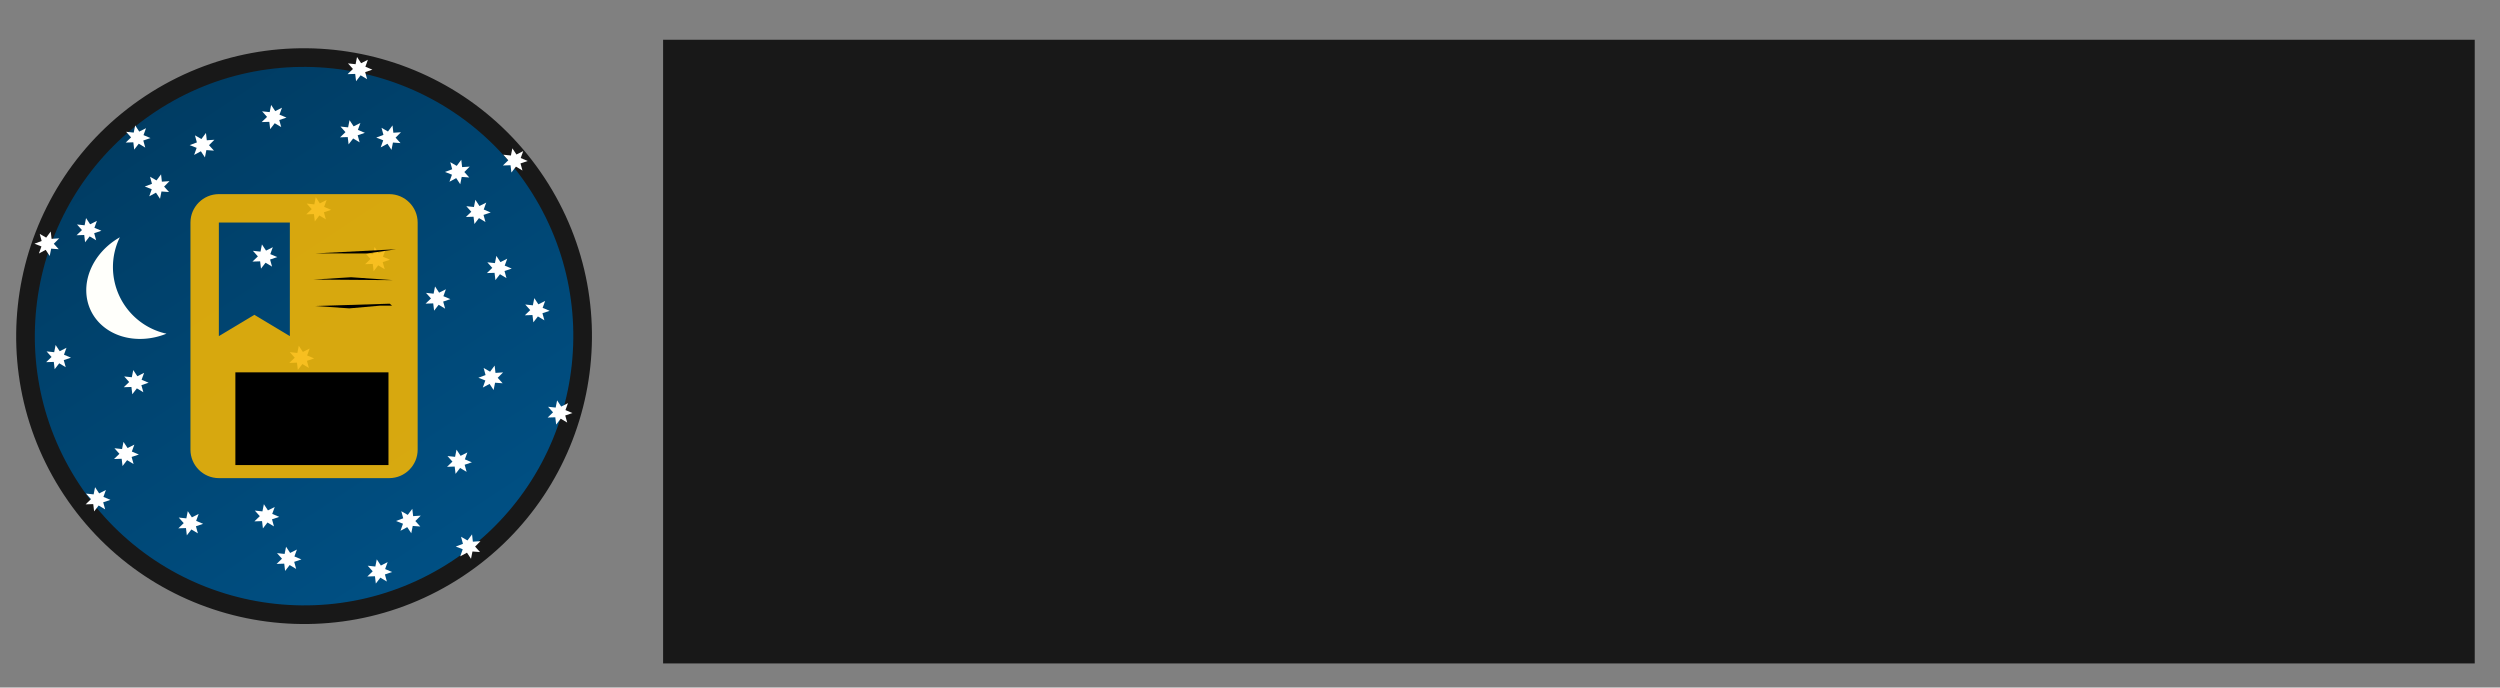 <?xml version="1.0" encoding="UTF-8" standalone="no"?>
<!-- Created with Inkscape (http://www.inkscape.org/) -->

<svg
   xmlns:dc="http://purl.org/dc/elements/1.1/"
   xmlns:cc="http://creativecommons.org/ns#"
   xmlns:rdf="http://www.w3.org/1999/02/22-rdf-syntax-ns#"
   xmlns:svg="http://www.w3.org/2000/svg"
   xmlns="http://www.w3.org/2000/svg"
   xmlns:xlink="http://www.w3.org/1999/xlink"
   xmlns:sodipodi="http://sodipodi.sourceforge.net/DTD/sodipodi-0.dtd"
   xmlns:inkscape="http://www.inkscape.org/namespaces/inkscape"
   width="800mm"
   height="220mm"
   viewBox="0 0 800 220"
   version="1.1"
   id="svg8"
   sodipodi:docname="logo.svg"
   inkscape:version="0.92.3 (2405546, 2018-03-11)">
  <rect x="0" y="0" width="800" height="220" fill="#808080" stroke="none"/>
  <defs
     id="defs2">
    <linearGradient
       inkscape:collect="always"
       id="linearGradient4566">
      <stop
         style="stop-color:#003c63;stop-opacity:1"
         offset="0"
         id="stop4562" />
      <stop
         style="stop-color:#005084;stop-opacity:1"
         offset="1"
         id="stop4564" />
    </linearGradient>
    <linearGradient
       inkscape:collect="always"
       xlink:href="#linearGradient4566"
       id="linearGradient4568"
       x1="10.866"
       y1="197"
       x2="189.134"
       y2="197"
       gradientUnits="userSpaceOnUse"
       gradientTransform="translate(26.689,-229.941)" />
  </defs>
  <sodipodi:namedview
     id="base"
     pagecolor="#ffffff"
     bordercolor="#666666"
     borderopacity="1.0"
     inkscape:pageopacity="0.0"
     inkscape:pageshadow="2"
     inkscape:zoom="0.35355339"
     inkscape:cx="1800.9113"
     inkscape:cy="301.59991"
     inkscape:document-units="mm"
     inkscape:current-layer="g1029"
     showgrid="false"
     inkscape:window-width="2560"
     inkscape:window-height="1377"
     inkscape:window-x="2992"
     inkscape:window-y="725"
     inkscape:window-maximized="1"
     showguides="true"
     inkscape:guide-bbox="true" />
  <g
     inkscape:groupmode="layer"
     id="layer2"
     inkscape:label="Back"
     style="display:inline"
     transform="translate(0,20)">
    <circle
       style="opacity:1;fill:url(#linearGradient4568);fill-opacity:1;stroke:#181818;stroke-width:5.965;stroke-miterlimit:4;stroke-dasharray:none;stroke-opacity:1"
       id="path4518"
       cx="126.689"
       cy="-32.941"
       r="89.134"
       transform="rotate(56.56)" />
  </g>
  <g
     inkscape:label="Ebene 1"
     inkscape:groupmode="layer"
     id="layer1"
     transform="translate(0,-77)"
     style="display:inline">
    <path
       style="opacity:1;fill:#fffffb;fill-opacity:1;stroke:none;stroke-width:4.735;stroke-miterlimit:4;stroke-dasharray:none;stroke-opacity:1"
       d="m 53.273,183.777 a 17.195,20.126 64.158 0 1 -24.182,-7.33 17.195,20.126 64.158 0 1 9.256,-23.515 21.681,21.402 64.158 0 0 -0.025,19.044 21.681,21.402 64.158 0 0 14.951,11.801 z"
       id="path4655"
       inkscape:connector-curvature="0" />
    <path
       sodipodi:type="star"
       style="display:inline;opacity:1;fill:#ffffff;fill-opacity:1;stroke:none;stroke-width:9.865;stroke-miterlimit:4;stroke-dasharray:none;stroke-opacity:1"
       id="path4570"
       sodipodi:sides="7"
       sodipodi:cx="59.868374"
       sodipodi:cy="176.46144"
       sodipodi:r1="42.323208"
       sodipodi:r2="21.161604"
       sodipodi:arg1="0.48624263"
       sodipodi:arg2="0.93504158"
       inkscape:flatsided="false"
       inkscape:rounded="0"
       inkscape:randomized="0"
       d="m 97.286,196.239 -24.852,-2.751 -4.699,24.559 -13.344,-21.145 -22.13,11.638 8.212,-23.617 -22.897,-10.046 23.585,-8.305 -6.422,-24.165 21.198,13.261 14.889,-20.088 2.848,24.841 24.988,-0.884 -17.646,17.715 z"
       inkscape:transform-center-x="-9.2939689"
       inkscape:transform-center-y="4.7545161"
       transform="matrix(-0.088,0.044,-0.042,-0.084,27.834,167.184)" />
    <path
       sodipodi:type="star"
       style="display:inline;opacity:1;fill:#ffffff;fill-opacity:1;stroke:none;stroke-width:9.865;stroke-miterlimit:4;stroke-dasharray:none;stroke-opacity:1"
       id="path4570-1"
       sodipodi:sides="7"
       sodipodi:cx="59.868374"
       sodipodi:cy="176.46144"
       sodipodi:r1="42.323208"
       sodipodi:r2="21.161604"
       sodipodi:arg1="0.48624263"
       sodipodi:arg2="0.93504158"
       inkscape:flatsided="false"
       inkscape:rounded="0"
       inkscape:randomized="0"
       d="m 97.286,196.239 -24.852,-2.751 -4.699,24.559 -13.344,-21.145 -22.13,11.638 8.212,-23.617 -22.897,-10.046 23.585,-8.305 -6.422,-24.165 21.198,13.261 14.889,-20.088 2.848,24.841 24.988,-0.884 -17.646,17.715 z"
       inkscape:transform-center-x="-36.278629"
       inkscape:transform-center-y="-5.1428038"
       transform="matrix(-0.088,0.044,-0.042,-0.084,159.204,144.229)" />
    <path
       sodipodi:type="star"
       style="display:inline;opacity:1;fill:#ffffff;fill-opacity:1;stroke:none;stroke-width:9.865;stroke-miterlimit:4;stroke-dasharray:none;stroke-opacity:1"
       id="path4570-0"
       sodipodi:sides="7"
       sodipodi:cx="59.868374"
       sodipodi:cy="176.46144"
       sodipodi:r1="42.323208"
       sodipodi:r2="21.161604"
       sodipodi:arg1="0.48624263"
       sodipodi:arg2="0.93504158"
       inkscape:flatsided="false"
       inkscape:rounded="0"
       inkscape:randomized="0"
       d="m 97.286,196.239 -24.852,-2.751 -4.699,24.559 -13.344,-21.145 -22.13,11.638 8.212,-23.617 -22.897,-10.046 23.585,-8.305 -6.422,-24.165 21.198,13.261 14.889,-20.088 2.848,24.841 24.988,-0.884 -17.646,17.715 z"
       inkscape:transform-center-x="-0.17222182"
       inkscape:transform-center-y="-0.03311488"
       transform="matrix(-0.098,0,0,-0.094,102.252,208.128)" />
    <path
       sodipodi:type="star"
       style="display:inline;opacity:1;fill:#ffffff;fill-opacity:1;stroke:none;stroke-width:9.865;stroke-miterlimit:4;stroke-dasharray:none;stroke-opacity:1"
       id="path4570-4"
       sodipodi:sides="7"
       sodipodi:cx="59.868374"
       sodipodi:cy="176.46144"
       sodipodi:r1="42.323208"
       sodipodi:r2="21.161604"
       sodipodi:arg1="0.48624263"
       sodipodi:arg2="0.93504158"
       inkscape:flatsided="false"
       inkscape:rounded="0"
       inkscape:randomized="0"
       d="m 97.286,196.239 -24.852,-2.751 -4.699,24.559 -13.344,-21.145 -22.13,11.638 8.212,-23.617 -22.897,-10.046 23.585,-8.305 -6.422,-24.165 21.198,13.261 14.889,-20.088 2.848,24.841 24.988,-0.884 -17.646,17.715 z"
       inkscape:transform-center-x="-0.17222182"
       inkscape:transform-center-y="-0.03311488"
       transform="matrix(-0.098,0,0,-0.094,107.682,160.585)" />
    <path
       sodipodi:type="star"
       style="display:inline;opacity:1;fill:#ffffff;fill-opacity:1;stroke:none;stroke-width:9.865;stroke-miterlimit:4;stroke-dasharray:none;stroke-opacity:1"
       id="path4570-16"
       sodipodi:sides="7"
       sodipodi:cx="59.868374"
       sodipodi:cy="176.46144"
       sodipodi:r1="42.323208"
       sodipodi:r2="21.161604"
       sodipodi:arg1="0.48624263"
       sodipodi:arg2="0.93504158"
       inkscape:flatsided="false"
       inkscape:rounded="0"
       inkscape:randomized="0"
       d="m 97.286,196.239 -24.852,-2.751 -4.699,24.559 -13.344,-21.145 -22.13,11.638 8.212,-23.617 -22.897,-10.046 23.585,-8.305 -6.422,-24.165 21.198,13.261 14.889,-20.088 2.848,24.841 24.988,-0.884 -17.646,17.715 z"
       inkscape:transform-center-x="23.4991"
       inkscape:transform-center-y="37.464275"
       transform="matrix(-0.088,0.044,-0.042,-0.084,143.532,255.917)" />
    <path
       sodipodi:type="star"
       style="display:inline;opacity:1;fill:#ffffff;fill-opacity:1;stroke:none;stroke-width:9.865;stroke-miterlimit:4;stroke-dasharray:none;stroke-opacity:1"
       id="path4570-07"
       sodipodi:sides="7"
       sodipodi:cx="59.868374"
       sodipodi:cy="176.46144"
       sodipodi:r1="42.323208"
       sodipodi:r2="21.161604"
       sodipodi:arg1="0.48624263"
       sodipodi:arg2="0.93504158"
       inkscape:flatsided="false"
       inkscape:rounded="0"
       inkscape:randomized="0"
       d="m 97.286,196.239 -24.852,-2.751 -4.699,24.559 -13.344,-21.145 -22.13,11.638 8.212,-23.617 -22.897,-10.046 23.585,-8.305 -6.422,-24.165 21.198,13.261 14.889,-20.088 2.848,24.841 24.988,-0.884 -17.646,17.715 z"
       inkscape:transform-center-x="23.711923"
       inkscape:transform-center-y="20.985285"
       transform="matrix(-0.088,0.044,-0.042,-0.084,63.133,148.886)" />
    <path
       sodipodi:type="star"
       style="display:inline;opacity:1;fill:#ffffff;fill-opacity:1;stroke:none;stroke-width:9.865;stroke-miterlimit:4;stroke-dasharray:none;stroke-opacity:1"
       id="path4570-8"
       sodipodi:sides="7"
       sodipodi:cx="59.868374"
       sodipodi:cy="176.46144"
       sodipodi:r1="42.323208"
       sodipodi:r2="21.161604"
       sodipodi:arg1="0.48624263"
       sodipodi:arg2="0.93504158"
       inkscape:flatsided="false"
       inkscape:rounded="0"
       inkscape:randomized="0"
       d="m 97.286,196.239 -24.852,-2.751 -4.699,24.559 -13.344,-21.145 -22.13,11.638 8.212,-23.617 -22.897,-10.046 23.585,-8.305 -6.422,-24.165 21.198,13.261 14.889,-20.088 2.848,24.841 24.988,-0.884 -17.646,17.715 z"
       inkscape:transform-center-x="-0.17222182"
       inkscape:transform-center-y="-0.03311488"
       transform="matrix(-0.098,0,0,-0.094,127.206,276.479)" />
    <path
       sodipodi:type="star"
       style="display:inline;opacity:1;fill:#ffffff;fill-opacity:1;stroke:none;stroke-width:9.865;stroke-miterlimit:4;stroke-dasharray:none;stroke-opacity:1"
       id="path4570-2"
       sodipodi:sides="7"
       sodipodi:cx="59.868374"
       sodipodi:cy="176.46144"
       sodipodi:r1="42.323208"
       sodipodi:r2="21.161604"
       sodipodi:arg1="0.48624263"
       sodipodi:arg2="0.93504158"
       inkscape:flatsided="false"
       inkscape:rounded="0"
       inkscape:randomized="0"
       d="m 97.286,196.239 -24.852,-2.751 -4.699,24.559 -13.344,-21.145 -22.13,11.638 8.212,-23.617 -22.897,-10.046 23.585,-8.305 -6.422,-24.165 21.198,13.261 14.889,-20.088 2.848,24.841 24.988,-0.884 -17.646,17.715 z"
       inkscape:transform-center-x="24.376128"
       inkscape:transform-center-y="11.313646"
       transform="matrix(-0.088,0.044,-0.042,-0.084,162.649,264.092)" />
    <path
       sodipodi:type="star"
       style="display:inline;opacity:1;fill:#ffffff;fill-opacity:1;stroke:none;stroke-width:9.865;stroke-miterlimit:4;stroke-dasharray:none;stroke-opacity:1"
       id="path4570-01"
       sodipodi:sides="7"
       sodipodi:cx="59.868374"
       sodipodi:cy="176.46144"
       sodipodi:r1="42.323208"
       sodipodi:r2="21.161604"
       sodipodi:arg1="0.48624263"
       sodipodi:arg2="0.93504158"
       inkscape:flatsided="false"
       inkscape:rounded="0"
       inkscape:randomized="0"
       d="m 97.286,196.239 -24.852,-2.751 -4.699,24.559 -13.344,-21.145 -22.13,11.638 8.212,-23.617 -22.897,-10.046 23.585,-8.305 -6.422,-24.165 21.198,13.261 14.889,-20.088 2.848,24.841 24.988,-0.884 -17.646,17.715 z"
       inkscape:transform-center-x="-9.9382188"
       inkscape:transform-center-y="43.498436"
       transform="matrix(-0.088,0.044,-0.042,-0.084,137.204,133.23)" />
    <path
       sodipodi:type="star"
       style="display:inline;opacity:1;fill:#ffffff;fill-opacity:1;stroke:none;stroke-width:9.865;stroke-miterlimit:4;stroke-dasharray:none;stroke-opacity:1"
       id="path4570-9"
       sodipodi:sides="7"
       sodipodi:cx="59.868374"
       sodipodi:cy="176.46144"
       sodipodi:r1="42.323208"
       sodipodi:r2="21.161604"
       sodipodi:arg1="0.48624263"
       sodipodi:arg2="0.93504158"
       inkscape:flatsided="false"
       inkscape:rounded="0"
       inkscape:randomized="0"
       d="m 97.286,196.239 -24.852,-2.751 -4.699,24.559 -13.344,-21.145 -22.13,11.638 8.212,-23.617 -22.897,-10.046 23.585,-8.305 -6.422,-24.165 21.198,13.261 14.889,-20.088 2.848,24.841 24.988,-0.884 -17.646,17.715 z"
       inkscape:transform-center-x="-0.17222182"
       inkscape:transform-center-y="-0.03311488"
       transform="matrix(-0.098,0,0,-0.094,98.179,272.449)" />
    <path
       sodipodi:type="star"
       style="display:inline;opacity:1;fill:#ffffff;fill-opacity:1;stroke:none;stroke-width:9.865;stroke-miterlimit:4;stroke-dasharray:none;stroke-opacity:1"
       id="path4570-25"
       sodipodi:sides="7"
       sodipodi:cx="59.868374"
       sodipodi:cy="176.46144"
       sodipodi:r1="42.323208"
       sodipodi:r2="21.161604"
       sodipodi:arg1="0.48624263"
       sodipodi:arg2="0.93504158"
       inkscape:flatsided="false"
       inkscape:rounded="0"
       inkscape:randomized="0"
       d="m 97.286,196.239 -24.852,-2.751 -4.699,24.559 -13.344,-21.145 -22.13,11.638 8.212,-23.617 -22.897,-10.046 23.585,-8.305 -6.422,-24.165 21.198,13.261 14.889,-20.088 2.848,24.841 24.988,-0.884 -17.646,17.715 z"
       inkscape:transform-center-x="-1.3446818"
       inkscape:transform-center-y="35.003025"
       transform="matrix(-0.088,0.044,-0.042,-0.084,169.882,210.083)" />
    <path
       sodipodi:type="star"
       style="display:inline;opacity:1;fill:#ffffff;fill-opacity:1;stroke:none;stroke-width:9.865;stroke-miterlimit:4;stroke-dasharray:none;stroke-opacity:1"
       id="path4570-62"
       sodipodi:sides="7"
       sodipodi:cx="59.868374"
       sodipodi:cy="176.46144"
       sodipodi:r1="42.323208"
       sodipodi:r2="21.161604"
       sodipodi:arg1="0.48624263"
       sodipodi:arg2="0.93504158"
       inkscape:flatsided="false"
       inkscape:rounded="0"
       inkscape:randomized="0"
       d="m 97.286,196.239 -24.852,-2.751 -4.699,24.559 -13.344,-21.145 -22.13,11.638 8.212,-23.617 -22.897,-10.046 23.585,-8.305 -6.422,-24.165 21.198,13.261 14.889,-20.088 2.848,24.841 24.988,-0.884 -17.646,17.715 z"
       inkscape:transform-center-x="-0.17222182"
       inkscape:transform-center-y="-0.03311488"
       transform="matrix(-0.098,0,0,-0.094,90.46,175.705)" />
    <path
       sodipodi:type="star"
       style="display:inline;opacity:1;fill:#ffffff;fill-opacity:1;stroke:none;stroke-width:9.865;stroke-miterlimit:4;stroke-dasharray:none;stroke-opacity:1"
       id="path4570-32"
       sodipodi:sides="7"
       sodipodi:cx="59.868374"
       sodipodi:cy="176.46144"
       sodipodi:r1="42.323208"
       sodipodi:r2="21.161604"
       sodipodi:arg1="0.48624263"
       sodipodi:arg2="0.93504158"
       inkscape:flatsided="false"
       inkscape:rounded="0"
       inkscape:randomized="0"
       d="m 97.286,196.239 -24.852,-2.751 -4.699,24.559 -13.344,-21.145 -22.13,11.638 8.212,-23.617 -22.897,-10.046 23.585,-8.305 -6.422,-24.165 21.198,13.261 14.889,-20.088 2.848,24.841 24.988,-0.884 -17.646,17.715 z"
       inkscape:transform-center-x="-30.738029"
       inkscape:transform-center-y="18.933456"
       transform="matrix(-0.088,0.044,-0.042,-0.084,77.503,135.641)" />
    <path
       sodipodi:type="star"
       style="display:inline;opacity:1;fill:#ffffff;fill-opacity:1;stroke:none;stroke-width:9.865;stroke-miterlimit:4;stroke-dasharray:none;stroke-opacity:1"
       id="path4570-0-8"
       sodipodi:sides="7"
       sodipodi:cx="59.868374"
       sodipodi:cy="176.46144"
       sodipodi:r1="42.323208"
       sodipodi:r2="21.161604"
       sodipodi:arg1="0.48624263"
       sodipodi:arg2="0.93504158"
       inkscape:flatsided="false"
       inkscape:rounded="0"
       inkscape:randomized="0"
       d="m 97.286,196.239 -24.852,-2.751 -4.699,24.559 -13.344,-21.145 -22.13,11.638 8.212,-23.617 -22.897,-10.046 23.585,-8.305 -6.422,-24.165 21.198,13.261 14.889,-20.088 2.848,24.841 24.988,-0.884 -17.646,17.715 z"
       inkscape:transform-center-x="-0.17222182"
       inkscape:transform-center-y="-0.03311488"
       transform="matrix(-0.098,0,0,-0.094,145.853,189.163)" />
    <path
       sodipodi:type="star"
       style="display:inline;opacity:1;fill:#ffffff;fill-opacity:1;stroke:none;stroke-width:9.865;stroke-miterlimit:4;stroke-dasharray:none;stroke-opacity:1"
       id="path4570-0-3"
       sodipodi:sides="7"
       sodipodi:cx="59.868374"
       sodipodi:cy="176.46144"
       sodipodi:r1="42.323208"
       sodipodi:r2="21.161604"
       sodipodi:arg1="0.48624263"
       sodipodi:arg2="0.93504158"
       inkscape:flatsided="false"
       inkscape:rounded="0"
       inkscape:randomized="0"
       d="m 97.286,196.239 -24.852,-2.751 -4.699,24.559 -13.344,-21.145 -22.13,11.638 8.212,-23.617 -22.897,-10.046 23.585,-8.305 -6.422,-24.165 21.198,13.261 14.889,-20.088 2.848,24.841 24.988,-0.884 -17.646,17.715 z"
       inkscape:transform-center-x="-0.17222182"
       inkscape:transform-center-y="-0.03311488"
       transform="matrix(-0.098,0,0,-0.094,152.723,241.376)" />
    <path
       sodipodi:type="star"
       style="display:inline;opacity:1;fill:#ffffff;fill-opacity:1;stroke:none;stroke-width:9.865;stroke-miterlimit:4;stroke-dasharray:none;stroke-opacity:1"
       id="path4570-0-81"
       sodipodi:sides="7"
       sodipodi:cx="59.868374"
       sodipodi:cy="176.46144"
       sodipodi:r1="42.323208"
       sodipodi:r2="21.161604"
       sodipodi:arg1="0.48624263"
       sodipodi:arg2="0.93504158"
       inkscape:flatsided="false"
       inkscape:rounded="0"
       inkscape:randomized="0"
       d="m 97.286,196.239 -24.852,-2.751 -4.699,24.559 -13.344,-21.145 -22.13,11.638 8.212,-23.617 -22.897,-10.046 23.585,-8.305 -6.422,-24.165 21.198,13.261 14.889,-20.088 2.848,24.841 24.988,-0.884 -17.646,17.715 z"
       inkscape:transform-center-x="-0.17222182"
       inkscape:transform-center-y="-0.03311488"
       transform="matrix(-0.098,0,0,-0.094,170.593,144.952)" />
    <path
       sodipodi:type="star"
       style="display:inline;opacity:1;fill:#ffffff;fill-opacity:1;stroke:none;stroke-width:9.865;stroke-miterlimit:4;stroke-dasharray:none;stroke-opacity:1"
       id="path4570-0-2"
       sodipodi:sides="7"
       sodipodi:cx="59.868374"
       sodipodi:cy="176.46144"
       sodipodi:r1="42.323208"
       sodipodi:r2="21.161604"
       sodipodi:arg1="0.48624263"
       sodipodi:arg2="0.93504158"
       inkscape:flatsided="false"
       inkscape:rounded="0"
       inkscape:randomized="0"
       d="m 97.286,196.239 -24.852,-2.751 -4.699,24.559 -13.344,-21.145 -22.13,11.638 8.212,-23.617 -22.897,-10.046 23.585,-8.305 -6.422,-24.165 21.198,13.261 14.889,-20.088 2.848,24.841 24.988,-0.884 -17.646,17.715 z"
       inkscape:transform-center-x="-0.17222182"
       inkscape:transform-center-y="-0.03311488"
       transform="matrix(-0.098,0,0,-0.094,158.758,161.429)" />
    <path
       sodipodi:type="star"
       style="display:inline;opacity:1;fill:#ffffff;fill-opacity:1;stroke:none;stroke-width:9.865;stroke-miterlimit:4;stroke-dasharray:none;stroke-opacity:1"
       id="path4570-0-4"
       sodipodi:sides="7"
       sodipodi:cx="59.868374"
       sodipodi:cy="176.46144"
       sodipodi:r1="42.323208"
       sodipodi:r2="21.161604"
       sodipodi:arg1="0.48624263"
       sodipodi:arg2="0.93504158"
       inkscape:flatsided="false"
       inkscape:rounded="0"
       inkscape:randomized="0"
       d="m 97.286,196.239 -24.852,-2.751 -4.699,24.559 -13.344,-21.145 -22.13,11.638 8.212,-23.617 -22.897,-10.046 23.585,-8.305 -6.422,-24.165 21.198,13.261 14.889,-20.088 2.848,24.841 24.988,-0.884 -17.646,17.715 z"
       inkscape:transform-center-x="-0.17222182"
       inkscape:transform-center-y="-0.03311488"
       transform="matrix(-0.098,0,0,-0.094,66.731,261.063)" />
    <path
       sodipodi:type="star"
       style="display:inline;opacity:1;fill:#ffffff;fill-opacity:1;stroke:none;stroke-width:9.865;stroke-miterlimit:4;stroke-dasharray:none;stroke-opacity:1"
       id="path4570-0-06"
       sodipodi:sides="7"
       sodipodi:cx="59.868374"
       sodipodi:cy="176.46144"
       sodipodi:r1="42.323208"
       sodipodi:r2="21.161604"
       sodipodi:arg1="0.48624263"
       sodipodi:arg2="0.93504158"
       inkscape:flatsided="false"
       inkscape:rounded="0"
       inkscape:randomized="0"
       d="m 97.286,196.239 -24.852,-2.751 -4.699,24.559 -13.344,-21.145 -22.13,11.638 8.212,-23.617 -22.897,-10.046 23.585,-8.305 -6.422,-24.165 21.198,13.261 14.889,-20.088 2.848,24.841 24.988,-0.884 -17.646,17.715 z"
       inkscape:transform-center-x="-0.17222182"
       inkscape:transform-center-y="-0.03311488"
       transform="matrix(-0.098,0,0,-0.094,93.4,131.066)" />
    <path
       sodipodi:type="star"
       style="display:inline;opacity:1;fill:#ffffff;fill-opacity:1;stroke:none;stroke-width:9.865;stroke-miterlimit:4;stroke-dasharray:none;stroke-opacity:1"
       id="path4570-0-86"
       sodipodi:sides="7"
       sodipodi:cx="59.868374"
       sodipodi:cy="176.46144"
       sodipodi:r1="42.323208"
       sodipodi:r2="21.161604"
       sodipodi:arg1="0.48624263"
       sodipodi:arg2="0.93504158"
       inkscape:flatsided="false"
       inkscape:rounded="0"
       inkscape:randomized="0"
       d="m 97.286,196.239 -24.852,-2.751 -4.699,24.559 -13.344,-21.145 -22.13,11.638 8.212,-23.617 -22.897,-10.046 23.585,-8.305 -6.422,-24.165 21.198,13.261 14.889,-20.088 2.848,24.841 24.988,-0.884 -17.646,17.715 z"
       inkscape:transform-center-x="-0.17222182"
       inkscape:transform-center-y="-0.03311488"
       transform="matrix(-0.098,0,0,-0.094,91.077,258.834)" />
    <path
       sodipodi:type="star"
       style="display:inline;opacity:1;fill:#ffffff;fill-opacity:1;stroke:none;stroke-width:9.865;stroke-miterlimit:4;stroke-dasharray:none;stroke-opacity:1"
       id="path4570-0-1"
       sodipodi:sides="7"
       sodipodi:cx="59.868374"
       sodipodi:cy="176.46144"
       sodipodi:r1="42.323208"
       sodipodi:r2="21.161604"
       sodipodi:arg1="0.48624263"
       sodipodi:arg2="0.93504158"
       inkscape:flatsided="false"
       inkscape:rounded="0"
       inkscape:randomized="0"
       d="m 97.286,196.239 -24.852,-2.751 -4.699,24.559 -13.344,-21.145 -22.13,11.638 8.212,-23.617 -22.897,-10.046 23.585,-8.305 -6.422,-24.165 21.198,13.261 14.889,-20.088 2.848,24.841 24.988,-0.884 -17.646,17.715 z"
       inkscape:transform-center-x="-0.17222182"
       inkscape:transform-center-y="-0.03311488"
       transform="matrix(-0.098,0,0,-0.094,46.156,238.882)" />
    <path
       sodipodi:type="star"
       style="display:inline;opacity:1;fill:#ffffff;fill-opacity:1;stroke:none;stroke-width:9.865;stroke-miterlimit:4;stroke-dasharray:none;stroke-opacity:1"
       id="path4570-0-6"
       sodipodi:sides="7"
       sodipodi:cx="59.868374"
       sodipodi:cy="176.46144"
       sodipodi:r1="42.323208"
       sodipodi:r2="21.161604"
       sodipodi:arg1="0.48624263"
       sodipodi:arg2="0.93504158"
       inkscape:flatsided="false"
       inkscape:rounded="0"
       inkscape:randomized="0"
       d="m 97.286,196.239 -24.852,-2.751 -4.699,24.559 -13.344,-21.145 -22.13,11.638 8.212,-23.617 -22.897,-10.046 23.585,-8.305 -6.422,-24.165 21.198,13.261 14.889,-20.088 2.848,24.841 24.988,-0.884 -17.646,17.715 z"
       inkscape:transform-center-x="-0.17222182"
       inkscape:transform-center-y="-0.03311488"
       transform="matrix(-0.098,0,0,-0.094,126.509,176.537)" />
    <path
       sodipodi:type="star"
       style="display:inline;opacity:1;fill:#ffffff;fill-opacity:1;stroke:none;stroke-width:9.865;stroke-miterlimit:4;stroke-dasharray:none;stroke-opacity:1"
       id="path4570-0-5"
       sodipodi:sides="7"
       sodipodi:cx="59.868374"
       sodipodi:cy="176.46144"
       sodipodi:r1="42.323208"
       sodipodi:r2="21.161604"
       sodipodi:arg1="0.48624263"
       sodipodi:arg2="0.93504158"
       inkscape:flatsided="false"
       inkscape:rounded="0"
       inkscape:randomized="0"
       d="m 97.286,196.239 -24.852,-2.751 -4.699,24.559 -13.344,-21.145 -22.13,11.638 8.212,-23.617 -22.897,-10.046 23.585,-8.305 -6.422,-24.165 21.198,13.261 14.889,-20.088 2.848,24.841 24.988,-0.884 -17.646,17.715 z"
       inkscape:transform-center-x="-0.17222182"
       inkscape:transform-center-y="-0.03311488"
       transform="matrix(-0.098,0,0,-0.094,165.477,179.383)" />
    <path
       sodipodi:type="star"
       style="display:inline;opacity:1;fill:#ffffff;fill-opacity:1;stroke:none;stroke-width:9.865;stroke-miterlimit:4;stroke-dasharray:none;stroke-opacity:1"
       id="path4570-0-7"
       sodipodi:sides="7"
       sodipodi:cx="59.868374"
       sodipodi:cy="176.46144"
       sodipodi:r1="42.323208"
       sodipodi:r2="21.161604"
       sodipodi:arg1="0.48624263"
       sodipodi:arg2="0.93504158"
       inkscape:flatsided="false"
       inkscape:rounded="0"
       inkscape:randomized="0"
       d="m 97.286,196.239 -24.852,-2.751 -4.699,24.559 -13.344,-21.145 -22.13,11.638 8.212,-23.617 -22.897,-10.046 23.585,-8.305 -6.422,-24.165 21.198,13.261 14.889,-20.088 2.848,24.841 24.988,-0.884 -17.646,17.715 z"
       inkscape:transform-center-x="-0.17222182"
       inkscape:transform-center-y="-0.03311488"
       transform="matrix(-0.098,0,0,-0.094,120.887,115.73)" />
    <path
       sodipodi:type="star"
       style="display:inline;opacity:1;fill:#ffffff;fill-opacity:1;stroke:none;stroke-width:9.865;stroke-miterlimit:4;stroke-dasharray:none;stroke-opacity:1"
       id="path4570-0-14"
       sodipodi:sides="7"
       sodipodi:cx="59.868374"
       sodipodi:cy="176.46144"
       sodipodi:r1="42.323208"
       sodipodi:r2="21.161604"
       sodipodi:arg1="0.48624263"
       sodipodi:arg2="0.93504158"
       inkscape:flatsided="false"
       inkscape:rounded="0"
       inkscape:randomized="0"
       d="m 97.286,196.239 -24.852,-2.751 -4.699,24.559 -13.344,-21.145 -22.13,11.638 8.212,-23.617 -22.897,-10.046 23.585,-8.305 -6.422,-24.165 21.198,13.261 14.889,-20.088 2.848,24.841 24.988,-0.884 -17.646,17.715 z"
       inkscape:transform-center-x="-0.17222182"
       inkscape:transform-center-y="-0.03311488"
       transform="matrix(-0.098,0,0,-0.094,49.89,137.619)" />
    <path
       sodipodi:type="star"
       style="display:inline;opacity:1;fill:#ffffff;fill-opacity:1;stroke:none;stroke-width:9.865;stroke-miterlimit:4;stroke-dasharray:none;stroke-opacity:1"
       id="path4570-0-48"
       sodipodi:sides="7"
       sodipodi:cx="59.868374"
       sodipodi:cy="176.46144"
       sodipodi:r1="42.323208"
       sodipodi:r2="21.161604"
       sodipodi:arg1="0.48624263"
       sodipodi:arg2="0.93504158"
       inkscape:flatsided="false"
       inkscape:rounded="0"
       inkscape:randomized="0"
       d="m 97.286,196.239 -24.852,-2.751 -4.699,24.559 -13.344,-21.145 -22.13,11.638 8.212,-23.617 -22.897,-10.046 23.585,-8.305 -6.422,-24.165 21.198,13.261 14.889,-20.088 2.848,24.841 24.988,-0.884 -17.646,17.715 z"
       inkscape:transform-center-x="-0.17222182"
       inkscape:transform-center-y="-0.03311488"
       transform="matrix(-0.098,0,0,-0.094,37.06,253.393)" />
    <path
       sodipodi:type="star"
       style="display:inline;opacity:1;fill:#ffffff;fill-opacity:1;stroke:none;stroke-width:9.865;stroke-miterlimit:4;stroke-dasharray:none;stroke-opacity:1"
       id="path4570-0-79"
       sodipodi:sides="7"
       sodipodi:cx="59.868374"
       sodipodi:cy="176.46144"
       sodipodi:r1="42.323208"
       sodipodi:r2="21.161604"
       sodipodi:arg1="0.48624263"
       sodipodi:arg2="0.93504158"
       inkscape:flatsided="false"
       inkscape:rounded="0"
       inkscape:randomized="0"
       d="m 97.286,196.239 -24.852,-2.751 -4.699,24.559 -13.344,-21.145 -22.13,11.638 8.212,-23.617 -22.897,-10.046 23.585,-8.305 -6.422,-24.165 21.198,13.261 14.889,-20.088 2.848,24.841 24.988,-0.884 -17.646,17.715 z"
       inkscape:transform-center-x="-0.17222182"
       inkscape:transform-center-y="-0.03311488"
       transform="matrix(-0.098,0,0,-0.094,184.914,225.611)" />
    <path
       sodipodi:type="star"
       style="display:inline;opacity:1;fill:#ffffff;fill-opacity:1;stroke:none;stroke-width:9.865;stroke-miterlimit:4;stroke-dasharray:none;stroke-opacity:1"
       id="path4570-0-92"
       sodipodi:sides="7"
       sodipodi:cx="59.868374"
       sodipodi:cy="176.46144"
       sodipodi:r1="42.323208"
       sodipodi:r2="21.161604"
       sodipodi:arg1="0.48624263"
       sodipodi:arg2="0.93504158"
       inkscape:flatsided="false"
       inkscape:rounded="0"
       inkscape:randomized="0"
       d="m 97.286,196.239 -24.852,-2.751 -4.699,24.559 -13.344,-21.145 -22.13,11.638 8.212,-23.617 -22.897,-10.046 23.585,-8.305 -6.422,-24.165 21.198,13.261 14.889,-20.088 2.848,24.841 24.988,-0.884 -17.646,17.715 z"
       inkscape:transform-center-x="-0.17222182"
       inkscape:transform-center-y="-0.03311488"
       transform="matrix(-0.098,0,0,-0.094,118.492,135.944)" />
    <path
       sodipodi:type="star"
       style="display:inline;opacity:1;fill:#ffffff;fill-opacity:1;stroke:none;stroke-width:9.865;stroke-miterlimit:4;stroke-dasharray:none;stroke-opacity:1"
       id="path4570-0-99"
       sodipodi:sides="7"
       sodipodi:cx="59.868374"
       sodipodi:cy="176.46144"
       sodipodi:r1="42.323208"
       sodipodi:r2="21.161604"
       sodipodi:arg1="0.48624263"
       sodipodi:arg2="0.93504158"
       inkscape:flatsided="false"
       inkscape:rounded="0"
       inkscape:randomized="0"
       d="m 97.286,196.239 -24.852,-2.751 -4.699,24.559 -13.344,-21.145 -22.13,11.638 8.212,-23.617 -22.897,-10.046 23.585,-8.305 -6.422,-24.165 21.198,13.261 14.889,-20.088 2.848,24.841 24.988,-0.884 -17.646,17.715 z"
       inkscape:transform-center-x="-0.17222182"
       inkscape:transform-center-y="-0.03311488"
       transform="matrix(-0.098,0,0,-0.094,49.279,215.907)" />
    <path
       sodipodi:type="star"
       style="display:inline;opacity:1;fill:#ffffff;fill-opacity:1;stroke:none;stroke-width:9.865;stroke-miterlimit:4;stroke-dasharray:none;stroke-opacity:1"
       id="path4570-0-57"
       sodipodi:sides="7"
       sodipodi:cx="59.868374"
       sodipodi:cy="176.46144"
       sodipodi:r1="42.323208"
       sodipodi:r2="21.161604"
       sodipodi:arg1="0.48624263"
       sodipodi:arg2="0.93504158"
       inkscape:flatsided="false"
       inkscape:rounded="0"
       inkscape:randomized="0"
       d="m 97.286,196.239 -24.852,-2.751 -4.699,24.559 -13.344,-21.145 -22.13,11.638 8.212,-23.617 -22.897,-10.046 23.585,-8.305 -6.422,-24.165 21.198,13.261 14.889,-20.088 2.848,24.841 24.988,-0.884 -17.646,17.715 z"
       inkscape:transform-center-x="-0.17222182"
       inkscape:transform-center-y="-0.03311488"
       transform="matrix(-0.098,0,0,-0.094,177.614,192.893)" />
    <path
       sodipodi:type="star"
       style="display:inline;opacity:1;fill:#ffffff;fill-opacity:1;stroke:none;stroke-width:9.865;stroke-miterlimit:4;stroke-dasharray:none;stroke-opacity:1"
       id="path4570-0-08"
       sodipodi:sides="7"
       sodipodi:cx="59.868374"
       sodipodi:cy="176.46144"
       sodipodi:r1="42.323208"
       sodipodi:r2="21.161604"
       sodipodi:arg1="0.48624263"
       sodipodi:arg2="0.93504158"
       inkscape:flatsided="false"
       inkscape:rounded="0"
       inkscape:randomized="0"
       d="m 97.286,196.239 -24.852,-2.751 -4.699,24.559 -13.344,-21.145 -22.13,11.638 8.212,-23.617 -22.897,-10.046 23.585,-8.305 -6.422,-24.165 21.198,13.261 14.889,-20.088 2.848,24.841 24.988,-0.884 -17.646,17.715 z"
       inkscape:transform-center-x="-0.17222182"
       inkscape:transform-center-y="-0.03311488"
       transform="matrix(-0.098,0,0,-0.094,24.437,207.891)" />
    <path
       sodipodi:type="star"
       style="display:inline;opacity:1;fill:#ffffff;fill-opacity:1;stroke:none;stroke-width:9.865;stroke-miterlimit:4;stroke-dasharray:none;stroke-opacity:1"
       id="path4570-0-67"
       sodipodi:sides="7"
       sodipodi:cx="59.868374"
       sodipodi:cy="176.46144"
       sodipodi:r1="42.323208"
       sodipodi:r2="21.161604"
       sodipodi:arg1="0.48624263"
       sodipodi:arg2="0.93504158"
       inkscape:flatsided="false"
       inkscape:rounded="0"
       inkscape:randomized="0"
       d="m 97.286,196.239 -24.852,-2.751 -4.699,24.559 -13.344,-21.145 -22.13,11.638 8.212,-23.617 -22.897,-10.046 23.585,-8.305 -6.422,-24.165 21.198,13.261 14.889,-20.088 2.848,24.841 24.988,-0.884 -17.646,17.715 z"
       inkscape:transform-center-x="-0.17222182"
       inkscape:transform-center-y="-0.03311488"
       transform="matrix(-0.098,0,0,-0.094,34.175,167.277)" />
    <path
       sodipodi:type="star"
       style="display:inline;opacity:1;fill:#ffffff;fill-opacity:1;stroke:none;stroke-width:9.865;stroke-miterlimit:4;stroke-dasharray:none;stroke-opacity:1"
       id="path4570-0-23"
       sodipodi:sides="7"
       sodipodi:cx="59.868374"
       sodipodi:cy="176.46144"
       sodipodi:r1="42.323208"
       sodipodi:r2="21.161604"
       sodipodi:arg1="0.48624263"
       sodipodi:arg2="0.93504158"
       inkscape:flatsided="false"
       inkscape:rounded="0"
       inkscape:randomized="0"
       d="m 97.286,196.239 -24.852,-2.751 -4.699,24.559 -13.344,-21.145 -22.13,11.638 8.212,-23.617 -22.897,-10.046 23.585,-8.305 -6.422,-24.165 21.198,13.261 14.889,-20.088 2.848,24.841 24.988,-0.884 -17.646,17.715 z"
       inkscape:transform-center-x="-0.17222182"
       inkscape:transform-center-y="-0.03311488"
       transform="matrix(-0.098,0,0,-0.094,115.501,227.767)" />
    <flowRoot
       xml:space="preserve"
       id="flowRoot1084"
       style="font-style:normal;font-weight:normal;font-size:400px;line-height:1.25;font-family:sans-serif;letter-spacing:0px;word-spacing:0px;fill:#181818;fill-opacity:1;stroke:none;"
       transform="matrix(0.363,0,0,0.363,-140.646,43.294)"><flowRegion
         id="flowRegion1086"
         style="fill:#181818;fill-opacity:1;"><rect
           id="rect1088"
           width="1597.027"
           height="549.79"
           x="972"
           y="127.906"
           style="fill:#181818;fill-opacity:1;" /></flowRegion><flowPara
         id="flowPara1090"
         style="font-style:normal;font-variant:normal;font-weight:normal;font-stretch:normal;font-size:333.333px;line-height:0;font-family:'Indie Flower';-inkscape-font-specification:'Indie Flower';text-align:center;text-anchor:middle;fill:#181818;fill-opacity:1;"><flowSpan
   style="fill:#181818;fill-opacity:1;"
   id="flowSpan1092">dream</flowSpan>alyze</flowPara></flowRoot>  </g>
  <g
     inkscape:groupmode="layer"
     id="layer3"
     inkscape:label="Middle"
     style="display:inline"
     transform="translate(0,20)">
    <g
       id="g1029"
       transform="matrix(4.544,0,0,4.544,68.344,33.031)">
      <path
         id="path1015"
         d="M 0,0 H 24 V 24 H 0 Z"
         inkscape:connector-curvature="0"
         style="fill:none" />
      <path
         id="path1017"
         d="M 12.372,2 H 0.372 c -1.1,0 -2,0.9 -2,2 V 20 c 0,1.1 0.9,2 2,2 H 12.372 c 1.1,0 2,-0.9 2,-2 V 4 c 0,-1.1 -0.9,-2 -2,-2 z m -12,2 H 5.372 V 12 l -2.5,-1.5 -2.5,1.5 z"
         inkscape:connector-curvature="0"
         style="fill:#f6b600;fill-opacity:0.873" />
    </g>
    <flowRoot
       xml:space="preserve"
       id="flowRoot1067"
       style="font-style:normal;font-weight:normal;font-size:40px;line-height:1.25;font-family:sans-serif;letter-spacing:0px;word-spacing:0px;fill:#000000;fill-opacity:1;stroke:none"
       transform="matrix(0.476,0,0,0.476,-69.409,-113.237)"><flowRegion
         id="flowRegion1069"><rect
           id="rect1071"
           width="102.924"
           height="62.33"
           x="304.056"
           y="446.193" /></flowRegion><flowPara
         id="flowPara1073"
         style="font-style:normal;font-variant:normal;font-weight:normal;font-stretch:normal;font-family:'Indie Flower';-inkscape-font-specification:'Indie Flower';letter-spacing:2.759px">diary</flowPara></flowRoot>    <path
       style="fill:#000000;fill-opacity:1;stroke:none;stroke-width:0.265px;stroke-linecap:butt;stroke-linejoin:miter;stroke-opacity:1"
       d="m 100.376,69.463 11.974,-0.748 13.47,0.935 z"
       id="path1075"
       inkscape:connector-curvature="0" />
    <path
       style="fill:#000000;fill-opacity:1;stroke:none;stroke-width:0.216px;stroke-linecap:butt;stroke-linejoin:miter;stroke-opacity:1"
       d="m 100.751,77.93 11.038,0.748 9.916,-0.873 h 3.742 l -0.748,-0.624 z"
       id="path1077"
       inkscape:connector-curvature="0" />
    <path
       style="fill:#000000;fill-opacity:1;stroke:none;stroke-width:0.343px;stroke-linecap:butt;stroke-linejoin:miter;stroke-opacity:1"
       d="m 99.472,61.09 17.995,0.015 9.259,-1.341 -25.9,1.326 z"
       id="path1079"
       inkscape:connector-curvature="0" />
  </g>
</svg>
